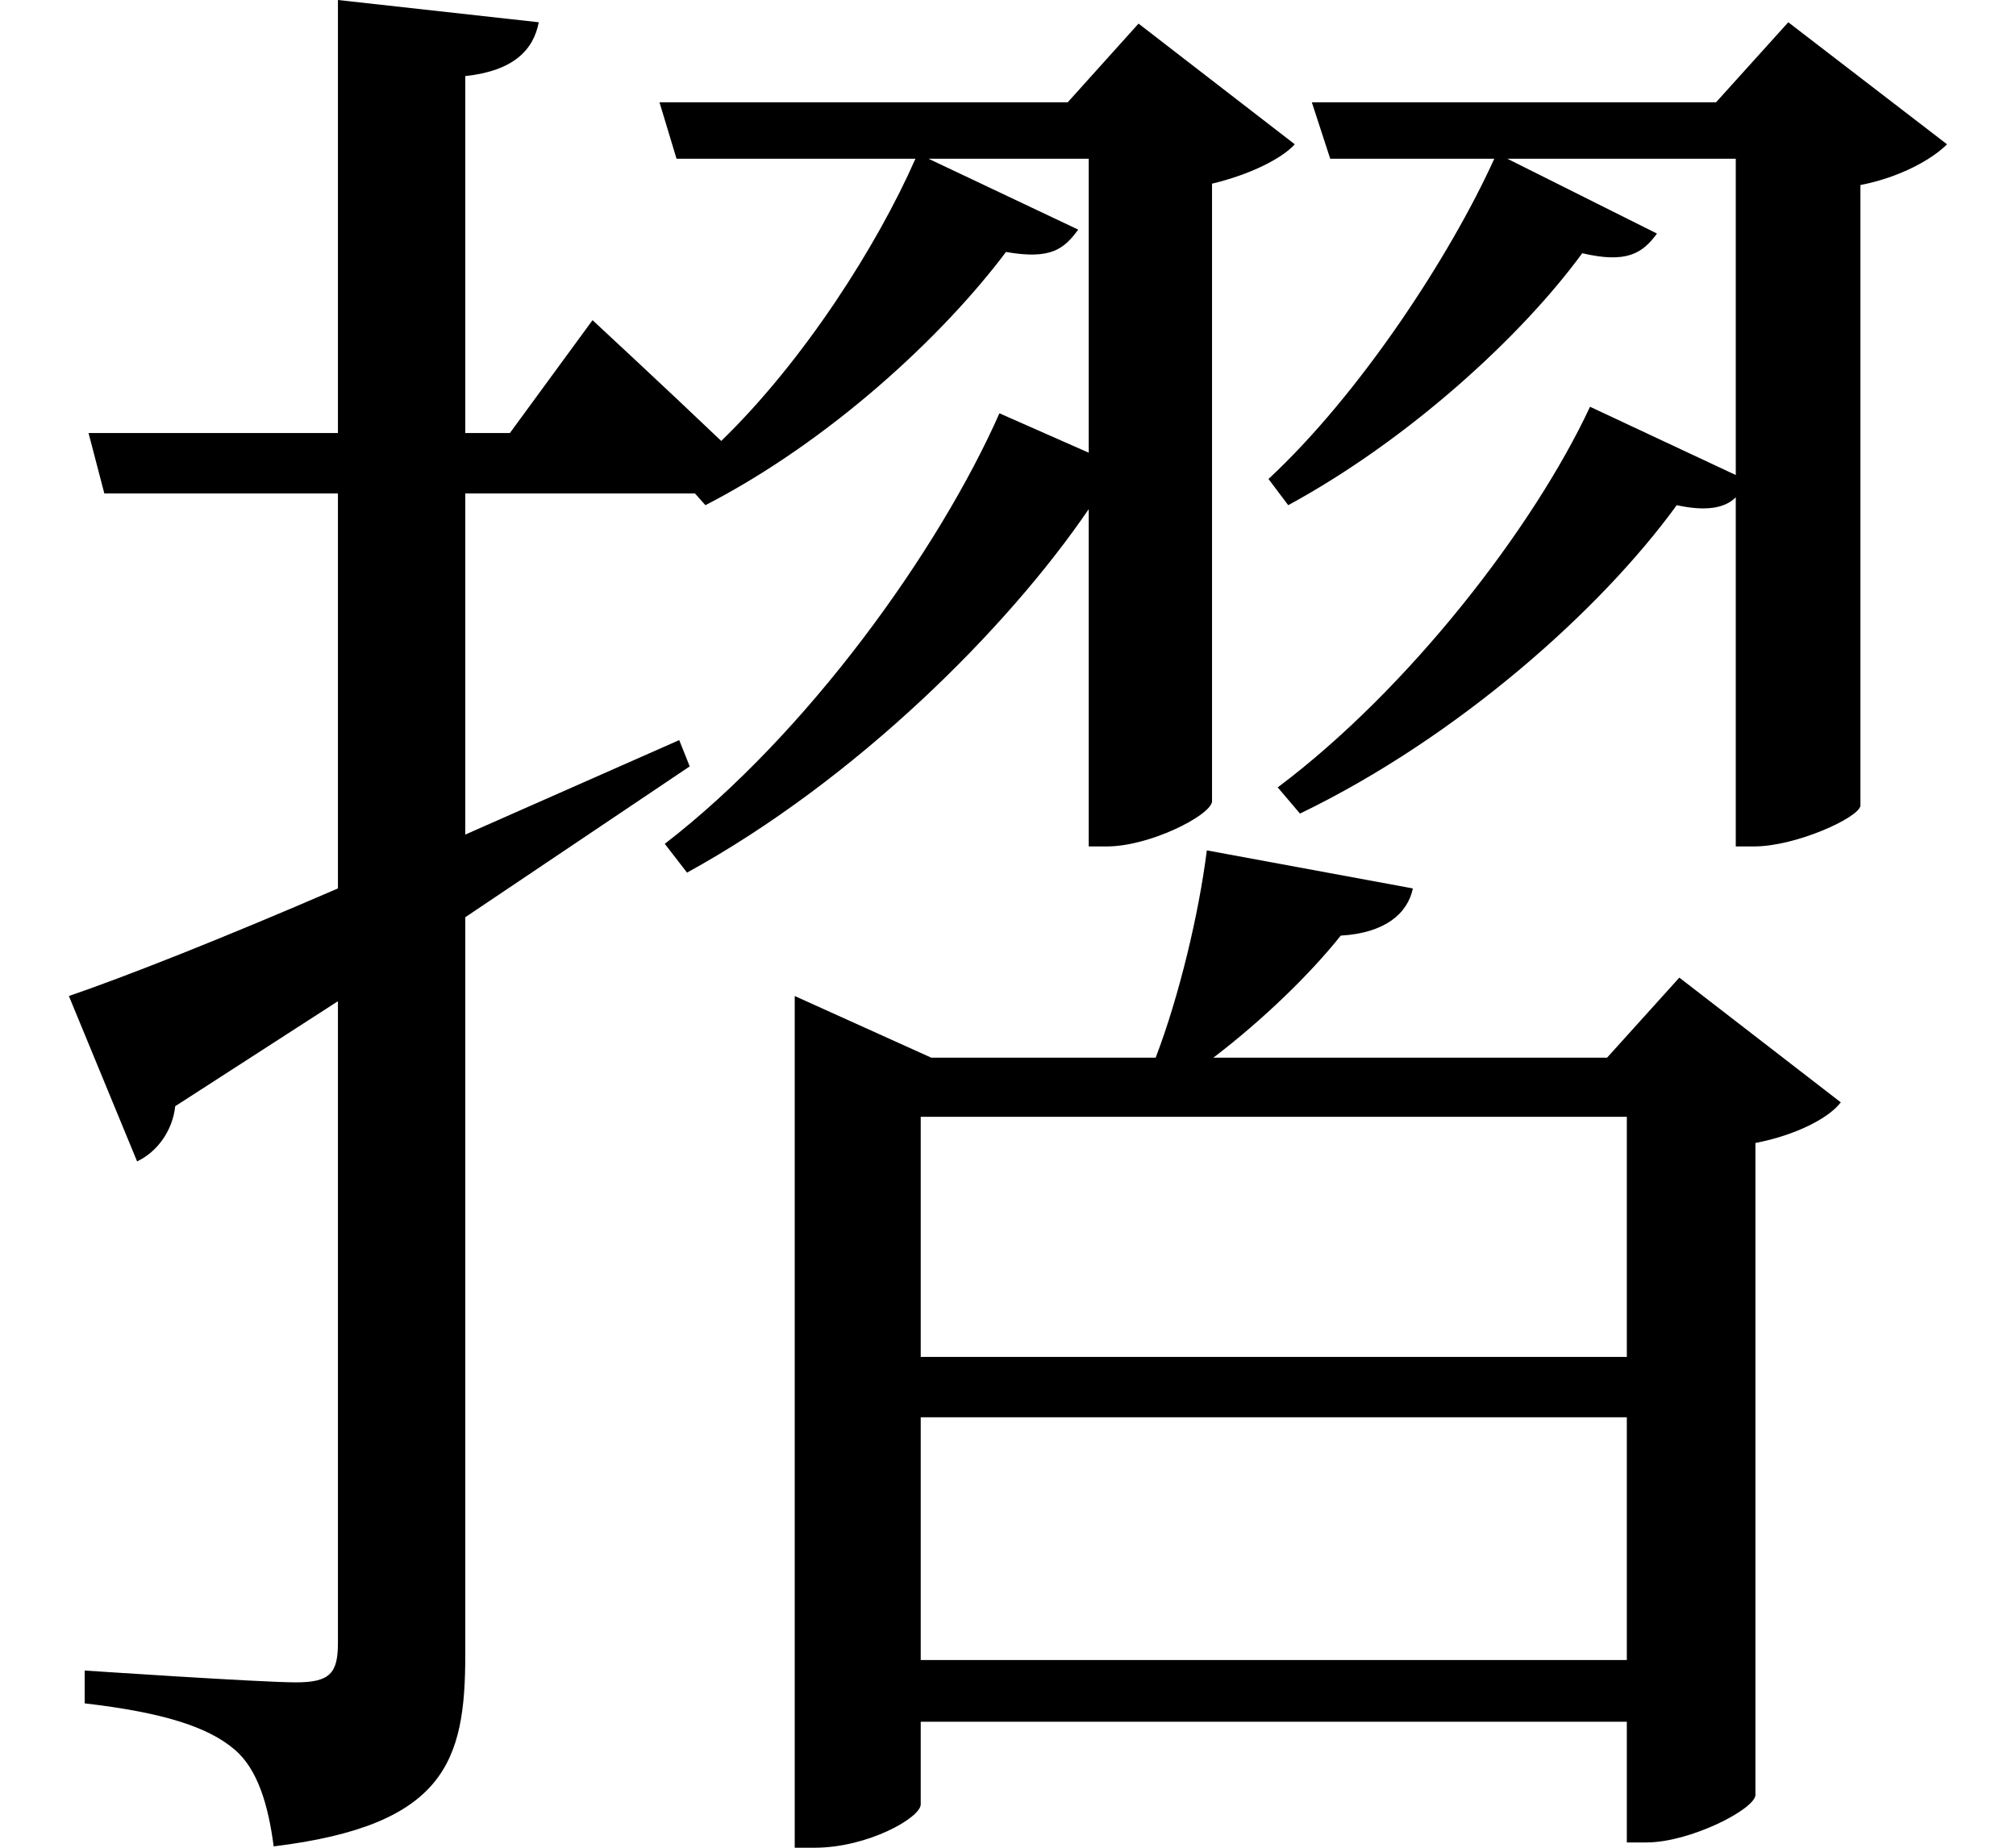 <svg height="22" viewBox="0 0 24 22" width="24" xmlns="http://www.w3.org/2000/svg">
<path d="M0.75,8.25 L1.562,6.281 C1.797,6.391 1.984,6.641 2.016,6.938 L3.953,8.188 L3.953,0.547 C3.953,0.188 3.859,0.078 3.453,0.078 C3.031,0.078 0.938,0.219 0.938,0.219 L0.938,-0.172 C1.875,-0.281 2.406,-0.453 2.719,-0.719 C3,-0.953 3.125,-1.391 3.188,-1.875 C5.234,-1.625 5.469,-0.859 5.469,0.406 L5.469,9.188 L8.141,10.984 L8.016,11.297 L5.469,10.172 L5.469,14.234 L8.109,14.234 L8.203,14.234 L8.328,14.094 C9.812,14.859 11.156,16.109 11.906,17.109 C12.438,17.016 12.594,17.141 12.766,17.375 L10.984,18.219 L12.891,18.219 L12.891,14.719 L11.828,15.188 C11.109,13.562 9.547,11.375 7.844,10.062 L8.109,9.719 C10.125,10.828 11.922,12.625 12.891,14.047 L12.891,10.031 L13.109,10.031 C13.609,10.031 14.328,10.391 14.359,10.562 L14.359,17.922 C14.812,18.031 15.188,18.219 15.344,18.391 L13.484,19.828 L12.641,18.891 L7.781,18.891 L7.984,18.219 L10.828,18.219 C10.375,17.188 9.5,15.812 8.516,14.859 C7.844,15.5 6.984,16.297 6.984,16.297 L6,14.953 L5.469,14.953 L5.469,19.203 C6.047,19.266 6.281,19.516 6.344,19.844 L3.953,20.109 L3.953,14.953 L0.984,14.953 L1.172,14.234 L3.953,14.234 L3.953,9.531 C2.547,8.922 1.391,8.469 0.75,8.25 Z M18.859,15.266 C18.188,13.828 16.703,11.906 15.141,10.734 L15.406,10.422 C17.281,11.328 18.984,12.844 19.891,14.094 C20.25,14.016 20.469,14.062 20.594,14.188 L20.594,10.031 L20.812,10.031 C21.312,10.031 22.062,10.375 22.078,10.516 L22.078,17.906 C22.562,18 22.938,18.219 23.109,18.391 L21.219,19.844 L20.359,18.891 L15.547,18.891 L15.766,18.219 L17.719,18.219 C17.188,17.047 16.109,15.406 15.031,14.406 L15.266,14.094 C16.703,14.875 18.047,16.109 18.766,17.094 C19.297,16.969 19.484,17.094 19.656,17.328 L17.875,18.219 L20.594,18.219 L20.594,14.453 Z M10.891,3.234 L19.297,3.234 L19.297,0.344 L10.891,0.344 Z M10.891,3.953 L10.891,6.812 L19.297,6.812 L19.297,3.953 Z M9.391,7.516 L9.391,-1.891 L9.625,-1.891 C10.266,-1.891 10.891,-1.531 10.891,-1.375 L10.891,-0.391 L19.297,-0.391 L19.297,-1.828 L19.531,-1.828 C20.047,-1.828 20.812,-1.438 20.828,-1.266 L20.828,6.5 C21.312,6.594 21.703,6.797 21.844,6.984 L19.922,8.469 L19.062,7.516 L14.375,7.516 C14.969,7.969 15.531,8.516 15.891,8.969 C16.422,9 16.688,9.234 16.75,9.531 L14.297,9.984 C14.203,9.234 13.969,8.25 13.688,7.516 L11.016,7.516 L9.391,8.25 Z" transform="translate(0.07, 20.109) scale(1, -1)"/>
</svg>